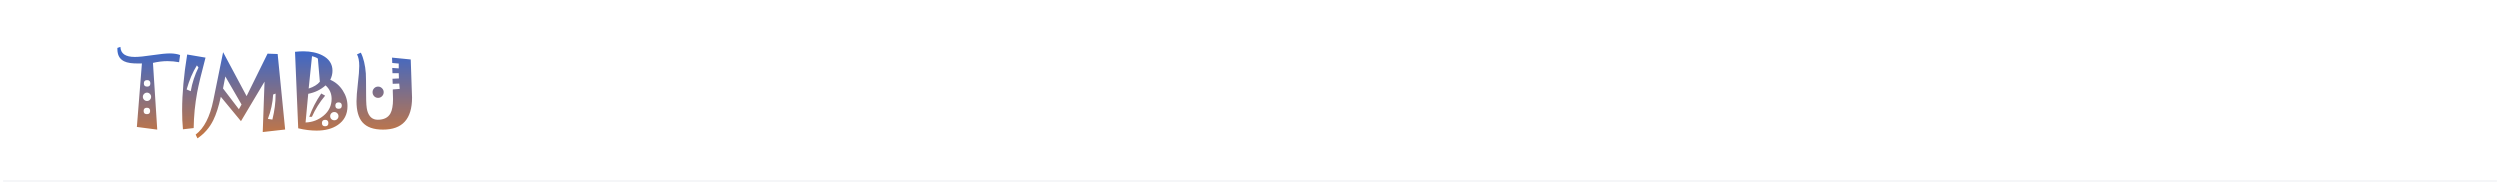 <svg width="1733" height="128" viewBox="0 0 1733 128" fill="none" xmlns="http://www.w3.org/2000/svg">
<g filter="url(#filter0_d_1_67)">
<mask id="path-1-inside-1_1_67" fill="white">
<path d="M2 0H1731V124H2V0Z"/>
</mask>
<path d="M2 0H1731V124H2V0Z" fill="white"/>
<path d="M1731 123H2V125H1731V123Z" fill="#F0F2F5" mask="url(#path-1-inside-1_1_67)"/>
<path d="M124.844 36.156L124.156 41.125C122.781 40.875 121.417 40.688 120.062 40.562C118.708 40.438 117.385 40.375 116.094 40.375C114.448 40.375 112.781 40.479 111.094 40.688C109.427 40.896 107.74 41.198 106.031 41.594L109 87.844L94.875 86L98.375 41.969L96.25 42C93.979 42.042 91.979 41.938 90.25 41.688C88.542 41.438 87.125 41.031 86 40.469C84.438 39.677 83.271 38.583 82.5 37.188C81.75 35.792 81.375 34.062 81.375 32V31.219L83.469 30.5C83.552 32.833 84.427 34.583 86.094 35.75C87.781 36.896 90.24 37.469 93.469 37.469C96.198 37.469 100.25 37.062 105.625 36.25C111.021 35.438 115.083 35.031 117.812 35.031C119.25 35.031 120.562 35.135 121.75 35.344C122.938 35.531 123.969 35.802 124.844 36.156ZM104.219 55.781C104.219 55.031 104.031 54.469 103.656 54.094C103.302 53.719 102.75 53.531 102 53.531C101.25 53.531 100.677 53.719 100.281 54.094C99.906 54.469 99.719 55.031 99.719 55.781C99.719 56.552 99.906 57.125 100.281 57.5C100.677 57.854 101.25 58.031 102 58.031C102.75 58.031 103.302 57.854 103.656 57.5C104.031 57.125 104.219 56.552 104.219 55.781ZM104.75 65.094C104.75 64.323 104.469 63.656 103.906 63.094C103.365 62.51 102.698 62.219 101.906 62.219C101.115 62.219 100.438 62.51 99.875 63.094C99.312 63.656 99.031 64.323 99.031 65.094C99.031 65.906 99.312 66.594 99.875 67.156C100.438 67.719 101.115 68 101.906 68C102.698 68 103.365 67.719 103.906 67.156C104.469 66.594 104.75 65.906 104.75 65.094ZM104.062 74.906C104.062 74.177 103.875 73.625 103.5 73.25C103.146 72.875 102.594 72.688 101.844 72.688C101.094 72.688 100.521 72.875 100.125 73.25C99.75 73.625 99.562 74.177 99.562 74.906C99.562 75.656 99.75 76.219 100.125 76.594C100.521 76.948 101.094 77.125 101.844 77.125C102.594 77.125 103.146 76.948 103.5 76.594C103.875 76.219 104.062 75.656 104.062 74.906ZM142.47 37.938C141.033 43.396 139.824 48.135 138.845 52.156C137.887 56.156 137.168 59.438 136.689 62C135.939 66.062 135.355 70.167 134.939 74.312C134.543 78.458 134.314 82.615 134.251 86.781L126.814 87.625C126.626 85.542 126.48 83.417 126.376 81.25C126.293 79.062 126.251 76.812 126.251 74.5C126.251 68.708 126.543 62.583 127.126 56.125C127.71 49.667 128.585 42.885 129.751 35.781L142.47 37.938ZM137.595 44.781L136.47 43.344C135.012 45.677 133.689 48.24 132.501 51.031C131.335 53.802 130.293 56.792 129.376 60L132.22 61.219C132.72 58.323 133.418 55.51 134.314 52.781C135.21 50.031 136.303 47.365 137.595 44.781ZM197.659 87.781L182.127 89.531L183.377 54.594L167.034 82L153.065 65.094C152.315 68.531 151.502 71.604 150.627 74.312C149.752 77 148.825 79.333 147.846 81.312C146.555 83.938 144.992 86.292 143.159 88.375C141.325 90.479 139.232 92.323 136.877 93.906L135.627 91.281C138.565 89.094 141.044 86.021 143.065 82.062C145.107 78.104 146.711 73.26 147.877 67.531L154.659 34.188L170.94 64.625L185.471 35.188L192.471 35.438L197.659 87.781ZM167.44 70.438L156.19 51L154.596 59.312L165.596 73.719L167.44 70.438ZM191.034 64.094V62.875L189.346 63.5C189.18 66.458 188.784 69.354 188.159 72.188C187.555 75 186.732 77.74 185.69 80.406L188.815 80.906C189.586 77.76 190.148 74.792 190.502 72C190.857 69.188 191.034 66.552 191.034 64.094ZM240.879 71.562C240.879 74.396 240.316 76.906 239.191 79.094C238.066 81.26 236.389 83.104 234.16 84.625C232.243 85.938 230.056 86.917 227.598 87.562C225.16 88.208 222.441 88.531 219.441 88.531C217.525 88.531 215.504 88.406 213.379 88.156C211.254 87.906 209.035 87.5 206.723 86.938L204.504 33.906C205.504 33.802 206.483 33.719 207.441 33.656C208.42 33.594 209.358 33.562 210.254 33.562C212.837 33.562 215.233 33.802 217.441 34.281C219.65 34.74 221.67 35.448 223.504 36.406C225.837 37.615 227.577 39.104 228.723 40.875C229.889 42.646 230.473 44.698 230.473 47.031C230.473 48.052 230.348 49.094 230.098 50.156C229.848 51.198 229.462 52.25 228.941 53.312C232.504 54.833 235.379 57.292 237.566 60.688C239.775 64.062 240.879 67.688 240.879 71.562ZM221.723 54.656L220.348 38.625C220.056 38.333 219.566 38.052 218.879 37.781C218.212 37.49 217.348 37.208 216.285 36.938L213.973 59.375C215.723 58.812 217.243 58.135 218.535 57.344C219.848 56.552 220.91 55.656 221.723 54.656ZM229.879 66.5C229.879 64.625 229.525 62.917 228.816 61.375C228.129 59.833 227.087 58.438 225.691 57.188C224.025 58.667 222.191 59.896 220.191 60.875C218.191 61.854 216.014 62.573 213.66 63.031L211.816 82.906C214.212 82.823 216.441 82.385 218.504 81.594C220.566 80.802 222.483 79.677 224.254 78.219C226.15 76.656 227.556 74.896 228.473 72.938C229.41 70.979 229.879 68.833 229.879 66.5ZM236.941 71.188C236.941 70.458 236.754 69.906 236.379 69.531C236.025 69.156 235.473 68.969 234.723 68.969C233.973 68.969 233.41 69.156 233.035 69.531C232.66 69.906 232.473 70.458 232.473 71.188C232.473 71.938 232.66 72.5 233.035 72.875C233.41 73.229 233.973 73.406 234.723 73.406C235.473 73.406 236.025 73.229 236.379 72.875C236.754 72.5 236.941 71.938 236.941 71.188ZM234.629 78.5C234.629 77.729 234.348 77.062 233.785 76.5C233.243 75.938 232.566 75.656 231.754 75.656C230.941 75.656 230.254 75.938 229.691 76.5C229.15 77.062 228.879 77.729 228.879 78.5C228.879 79.312 229.15 80 229.691 80.562C230.254 81.104 230.941 81.375 231.754 81.375C232.566 81.375 233.243 81.104 233.785 80.562C234.348 80 234.629 79.312 234.629 78.5ZM227.629 83.281C227.629 82.552 227.441 82 227.066 81.625C226.691 81.25 226.129 81.062 225.379 81.062C224.65 81.062 224.098 81.25 223.723 81.625C223.348 82 223.16 82.552 223.16 83.281C223.16 84.031 223.348 84.594 223.723 84.969C224.098 85.344 224.65 85.531 225.379 85.531C226.129 85.531 226.691 85.344 227.066 84.969C227.441 84.594 227.629 84.031 227.629 83.281ZM225.379 64.312C223.483 66.562 221.775 68.906 220.254 71.344C218.733 73.781 217.389 76.312 216.223 78.938L214.379 79C215.337 76.25 216.504 73.531 217.879 70.844C219.275 68.135 220.879 65.458 222.691 62.812L225.379 64.312ZM285.63 65.688C285.63 73.083 283.953 78.625 280.599 82.312C277.265 86 272.234 87.844 265.505 87.844C262.234 87.844 259.411 87.427 257.036 86.594C254.661 85.74 252.734 84.469 251.255 82.781C249.88 81.219 248.849 79.219 248.161 76.781C247.474 74.344 247.13 71.479 247.13 68.188C247.13 65.458 247.443 61.385 248.068 55.969C248.713 50.531 249.036 46.448 249.036 43.719C249.036 41.948 248.901 40.396 248.63 39.062C248.38 37.729 247.995 36.604 247.474 35.688L250.13 34.5C251.088 36.396 251.849 38.552 252.411 40.969C252.995 43.385 253.39 46.052 253.599 48.969C253.661 49.885 253.703 51.604 253.724 54.125C253.765 56.646 253.786 59.969 253.786 64.094C253.786 66.635 253.849 68.802 253.974 70.594C254.12 72.365 254.328 73.75 254.599 74.75C255.182 76.833 256.078 78.396 257.286 79.438C258.495 80.479 260.015 81 261.849 81C263.974 81 265.765 80.635 267.224 79.906C268.703 79.177 269.849 78.073 270.661 76.594C271.245 75.531 271.682 74.188 271.974 72.562C272.286 70.938 272.443 69.021 272.443 66.812C272.443 66.396 272.432 65.896 272.411 65.312C272.39 64.729 272.37 64.073 272.349 63.344C272.328 62.51 272.307 61.823 272.286 61.281C272.286 60.719 272.286 60.292 272.286 60L277.068 59.625L276.755 55.938L272.224 56.094L272.068 52.594L276.536 52.375L276.411 48.75H272.068L271.911 45.094L276.411 45.406V42.062L271.911 41.656L271.755 37.938L284.724 39.219C285.015 47.719 285.234 54.177 285.38 58.594C285.547 63.01 285.63 65.375 285.63 65.688ZM265.974 61.906C265.974 62.99 265.588 63.917 264.818 64.688C264.068 65.458 263.161 65.844 262.099 65.844C261.015 65.844 260.099 65.458 259.349 64.688C258.62 63.896 258.255 62.969 258.255 61.906C258.255 60.865 258.62 59.958 259.349 59.188C260.099 58.417 261.015 58.031 262.099 58.031C263.161 58.031 264.068 58.417 264.818 59.188C265.588 59.938 265.974 60.844 265.974 61.906Z" fill="url(#paint0_linear_1_67)"/>
</g>
<defs>
<filter id="filter0_d_1_67" x="0" y="0" width="1733" height="128" filterUnits="userSpaceOnUse" color-interpolation-filters="sRGB">
<feFlood flood-opacity="0" result="BackgroundImageFix"/>
<feColorMatrix in="SourceAlpha" type="matrix" values="0 0 0 0 0 0 0 0 0 0 0 0 0 0 0 0 0 0 127 0" result="hardAlpha"/>
<feOffset dy="2"/>
<feGaussianBlur stdDeviation="1"/>
<feComposite in2="hardAlpha" operator="out"/>
<feColorMatrix type="matrix" values="0 0 0 0 0.861 0 0 0 0 0.87 0 0 0 0 0.885 0 0 0 0.2 0"/>
<feBlend mode="normal" in2="BackgroundImageFix" result="effect1_dropShadow_1_67"/>
<feBlend mode="normal" in="SourceGraphic" in2="effect1_dropShadow_1_67" result="shape"/>
</filter>
<linearGradient id="paint0_linear_1_67" x1="212.5" y1="14" x2="212.5" y2="110" gradientUnits="userSpaceOnUse">
<stop stop-color="#1063F4"/>
<stop offset="1" stop-color="#ED7A1B"/>
</linearGradient>
</defs>
</svg>
